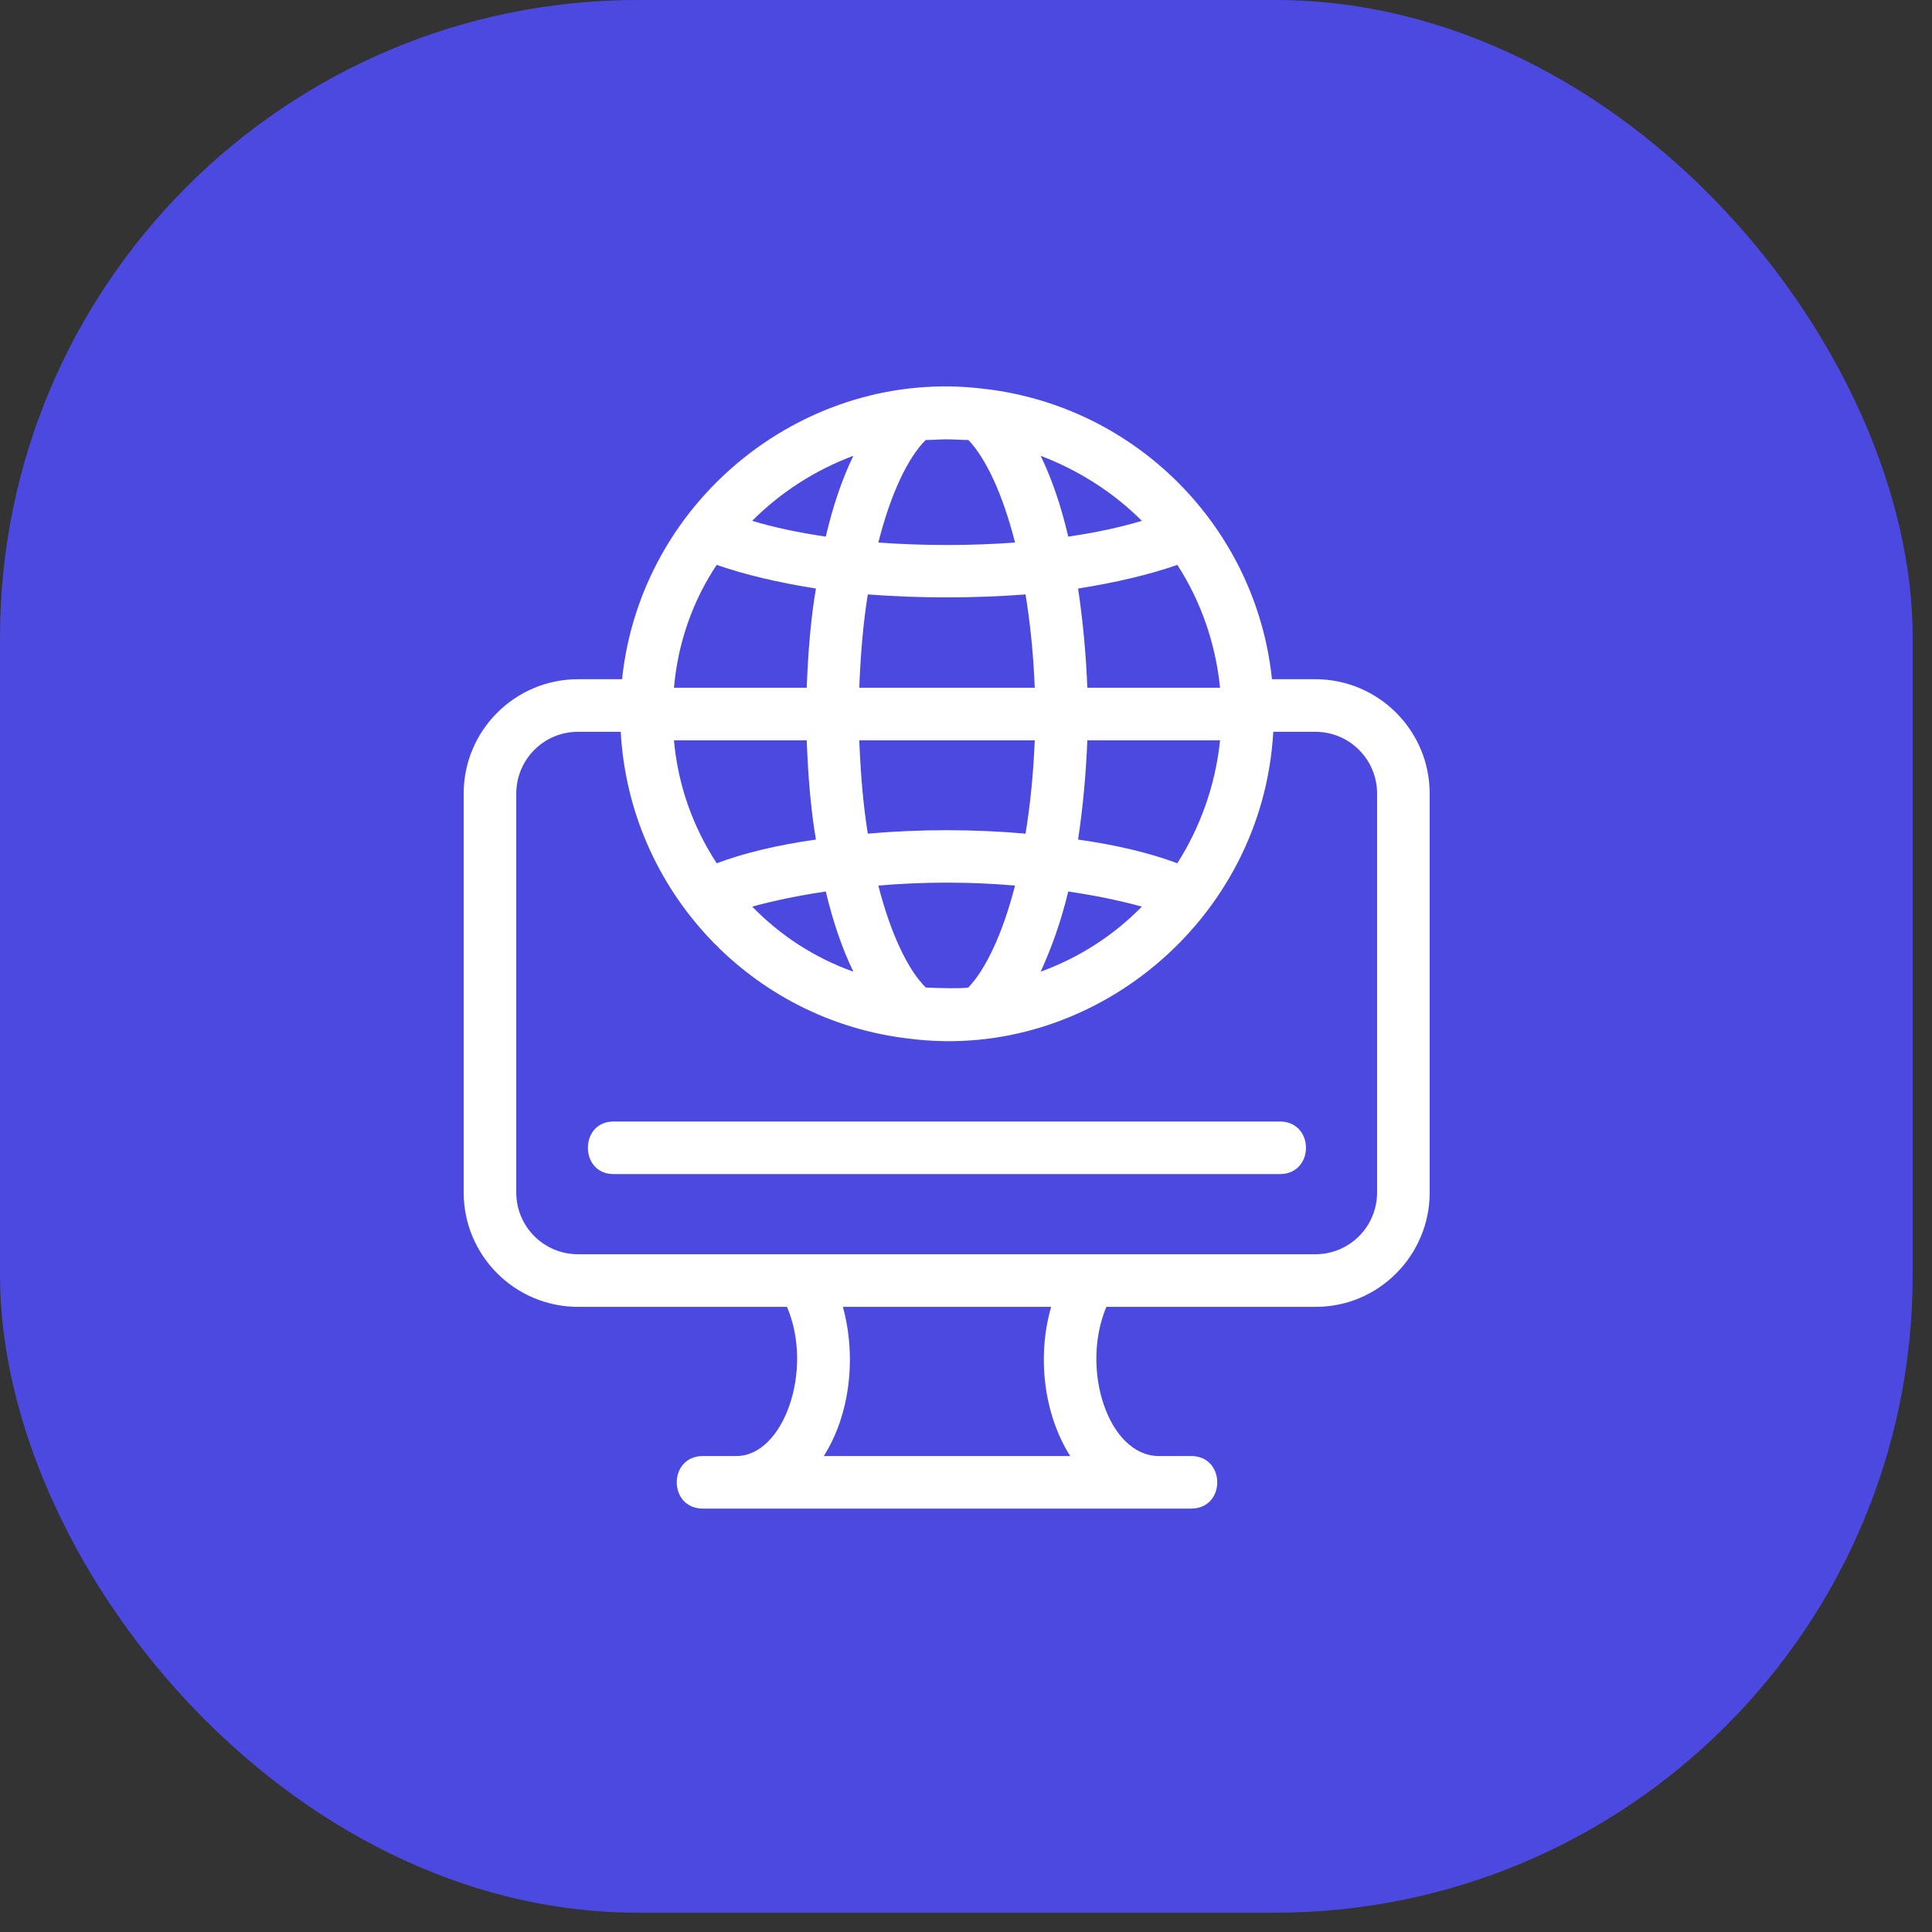 <?xml version="1.0"?>
<svg xmlns="http://www.w3.org/2000/svg" width="42" height="42" viewBox="0 0 50 50" fill="none">
<rect x="0" y="0" width="50" height="50" fill="#333333" stroke="none"/>
<rect width="49.5" height="49.5" rx="16.5" fill="#4C49E1"/>
<path fill-rule="evenodd" clip-rule="evenodd" d="M19.058 37.682C20.282 37.682 21.065 35.454 20.367 33.821H14.959C13.326 33.821 12 32.494 12 30.862V20.538C12 18.905 13.326 17.578 14.959 17.578H16.099C16.592 12.884 20.895 9.5 25.452 10.061C29.398 10.503 32.51 13.649 32.918 17.578H34.041C35.673 17.578 37 18.905 37 20.538V30.862C37 32.494 35.673 33.821 34.058 33.821H28.633C27.952 35.437 28.684 37.665 29.976 37.682H30.826C31.728 37.682 31.728 39.042 30.826 39.042H18.191C17.289 39.042 17.289 37.682 18.191 37.682H19.058ZM21.813 33.821C22.17 35.114 22 36.61 21.32 37.682H27.697C27.017 36.61 26.83 35.114 27.204 33.821H21.813ZM34.041 32.46C34.925 32.46 35.639 31.746 35.639 30.862V20.538C35.639 19.653 34.925 18.939 34.041 18.939H32.952C32.68 23.837 28.241 27.477 23.548 26.882C19.449 26.422 16.286 23.038 16.065 18.939H14.959C14.075 18.939 13.361 19.653 13.361 20.538V30.862C13.361 31.746 14.075 32.46 14.959 32.46C21.32 32.46 27.68 32.46 34.041 32.46ZM24.5 11.37C24.313 11.37 24.143 11.387 23.956 11.387C23.497 11.847 23.054 12.765 22.731 14.041C23.905 14.126 25.112 14.126 26.269 14.041C25.946 12.765 25.503 11.847 25.061 11.387C24.874 11.387 24.687 11.37 24.5 11.37ZM22.085 11.796C21.082 12.17 20.197 12.748 19.466 13.479C20.027 13.649 20.674 13.786 21.371 13.888C21.558 13.088 21.796 12.391 22.085 11.796ZM18.548 14.619C17.935 15.537 17.544 16.626 17.442 17.799H20.878C20.912 16.898 20.98 16.031 21.116 15.231C20.146 15.078 19.279 14.874 18.548 14.619ZM17.442 19.16C17.544 20.317 17.935 21.405 18.548 22.341C19.279 22.069 20.146 21.864 21.116 21.728C20.98 20.929 20.912 20.061 20.878 19.16H17.442ZM19.466 23.463C20.197 24.212 21.082 24.79 22.085 25.147C21.796 24.552 21.558 23.854 21.371 23.072C20.674 23.174 20.027 23.31 19.466 23.463ZM23.956 25.555C24.109 25.572 24.976 25.589 25.061 25.555C25.503 25.096 25.946 24.177 26.269 22.919C25.112 22.817 23.905 22.817 22.731 22.919C23.054 24.177 23.497 25.096 23.956 25.555ZM26.932 25.147C27.918 24.79 28.82 24.212 29.551 23.463C28.99 23.31 28.343 23.174 27.646 23.072C27.459 23.854 27.204 24.552 26.932 25.147ZM30.469 22.341C31.065 21.405 31.456 20.317 31.575 19.16H28.14C28.105 20.061 28.02 20.929 27.901 21.728C28.871 21.864 29.738 22.069 30.469 22.341ZM31.575 17.799C31.456 16.626 31.065 15.537 30.469 14.619C29.738 14.874 28.871 15.078 27.901 15.231C28.02 16.031 28.105 16.898 28.14 17.799H31.575ZM29.551 13.479C28.82 12.748 27.918 12.17 26.932 11.796C27.221 12.391 27.459 13.088 27.646 13.888C28.343 13.786 28.99 13.649 29.551 13.479ZM26.541 21.575C26.66 20.844 26.745 20.027 26.779 19.16H22.238C22.272 20.027 22.34 20.844 22.459 21.575C23.786 21.456 25.214 21.456 26.541 21.575ZM26.779 17.799C26.745 16.915 26.66 16.116 26.541 15.384C25.214 15.486 23.786 15.486 22.459 15.384C22.34 16.116 22.272 16.915 22.238 17.799H26.779ZM33.122 30.385H15.878C14.993 30.385 14.993 29.025 15.878 29.025H33.122C34.024 29.025 34.024 30.385 33.122 30.385Z" fill="white"/>
</svg>
